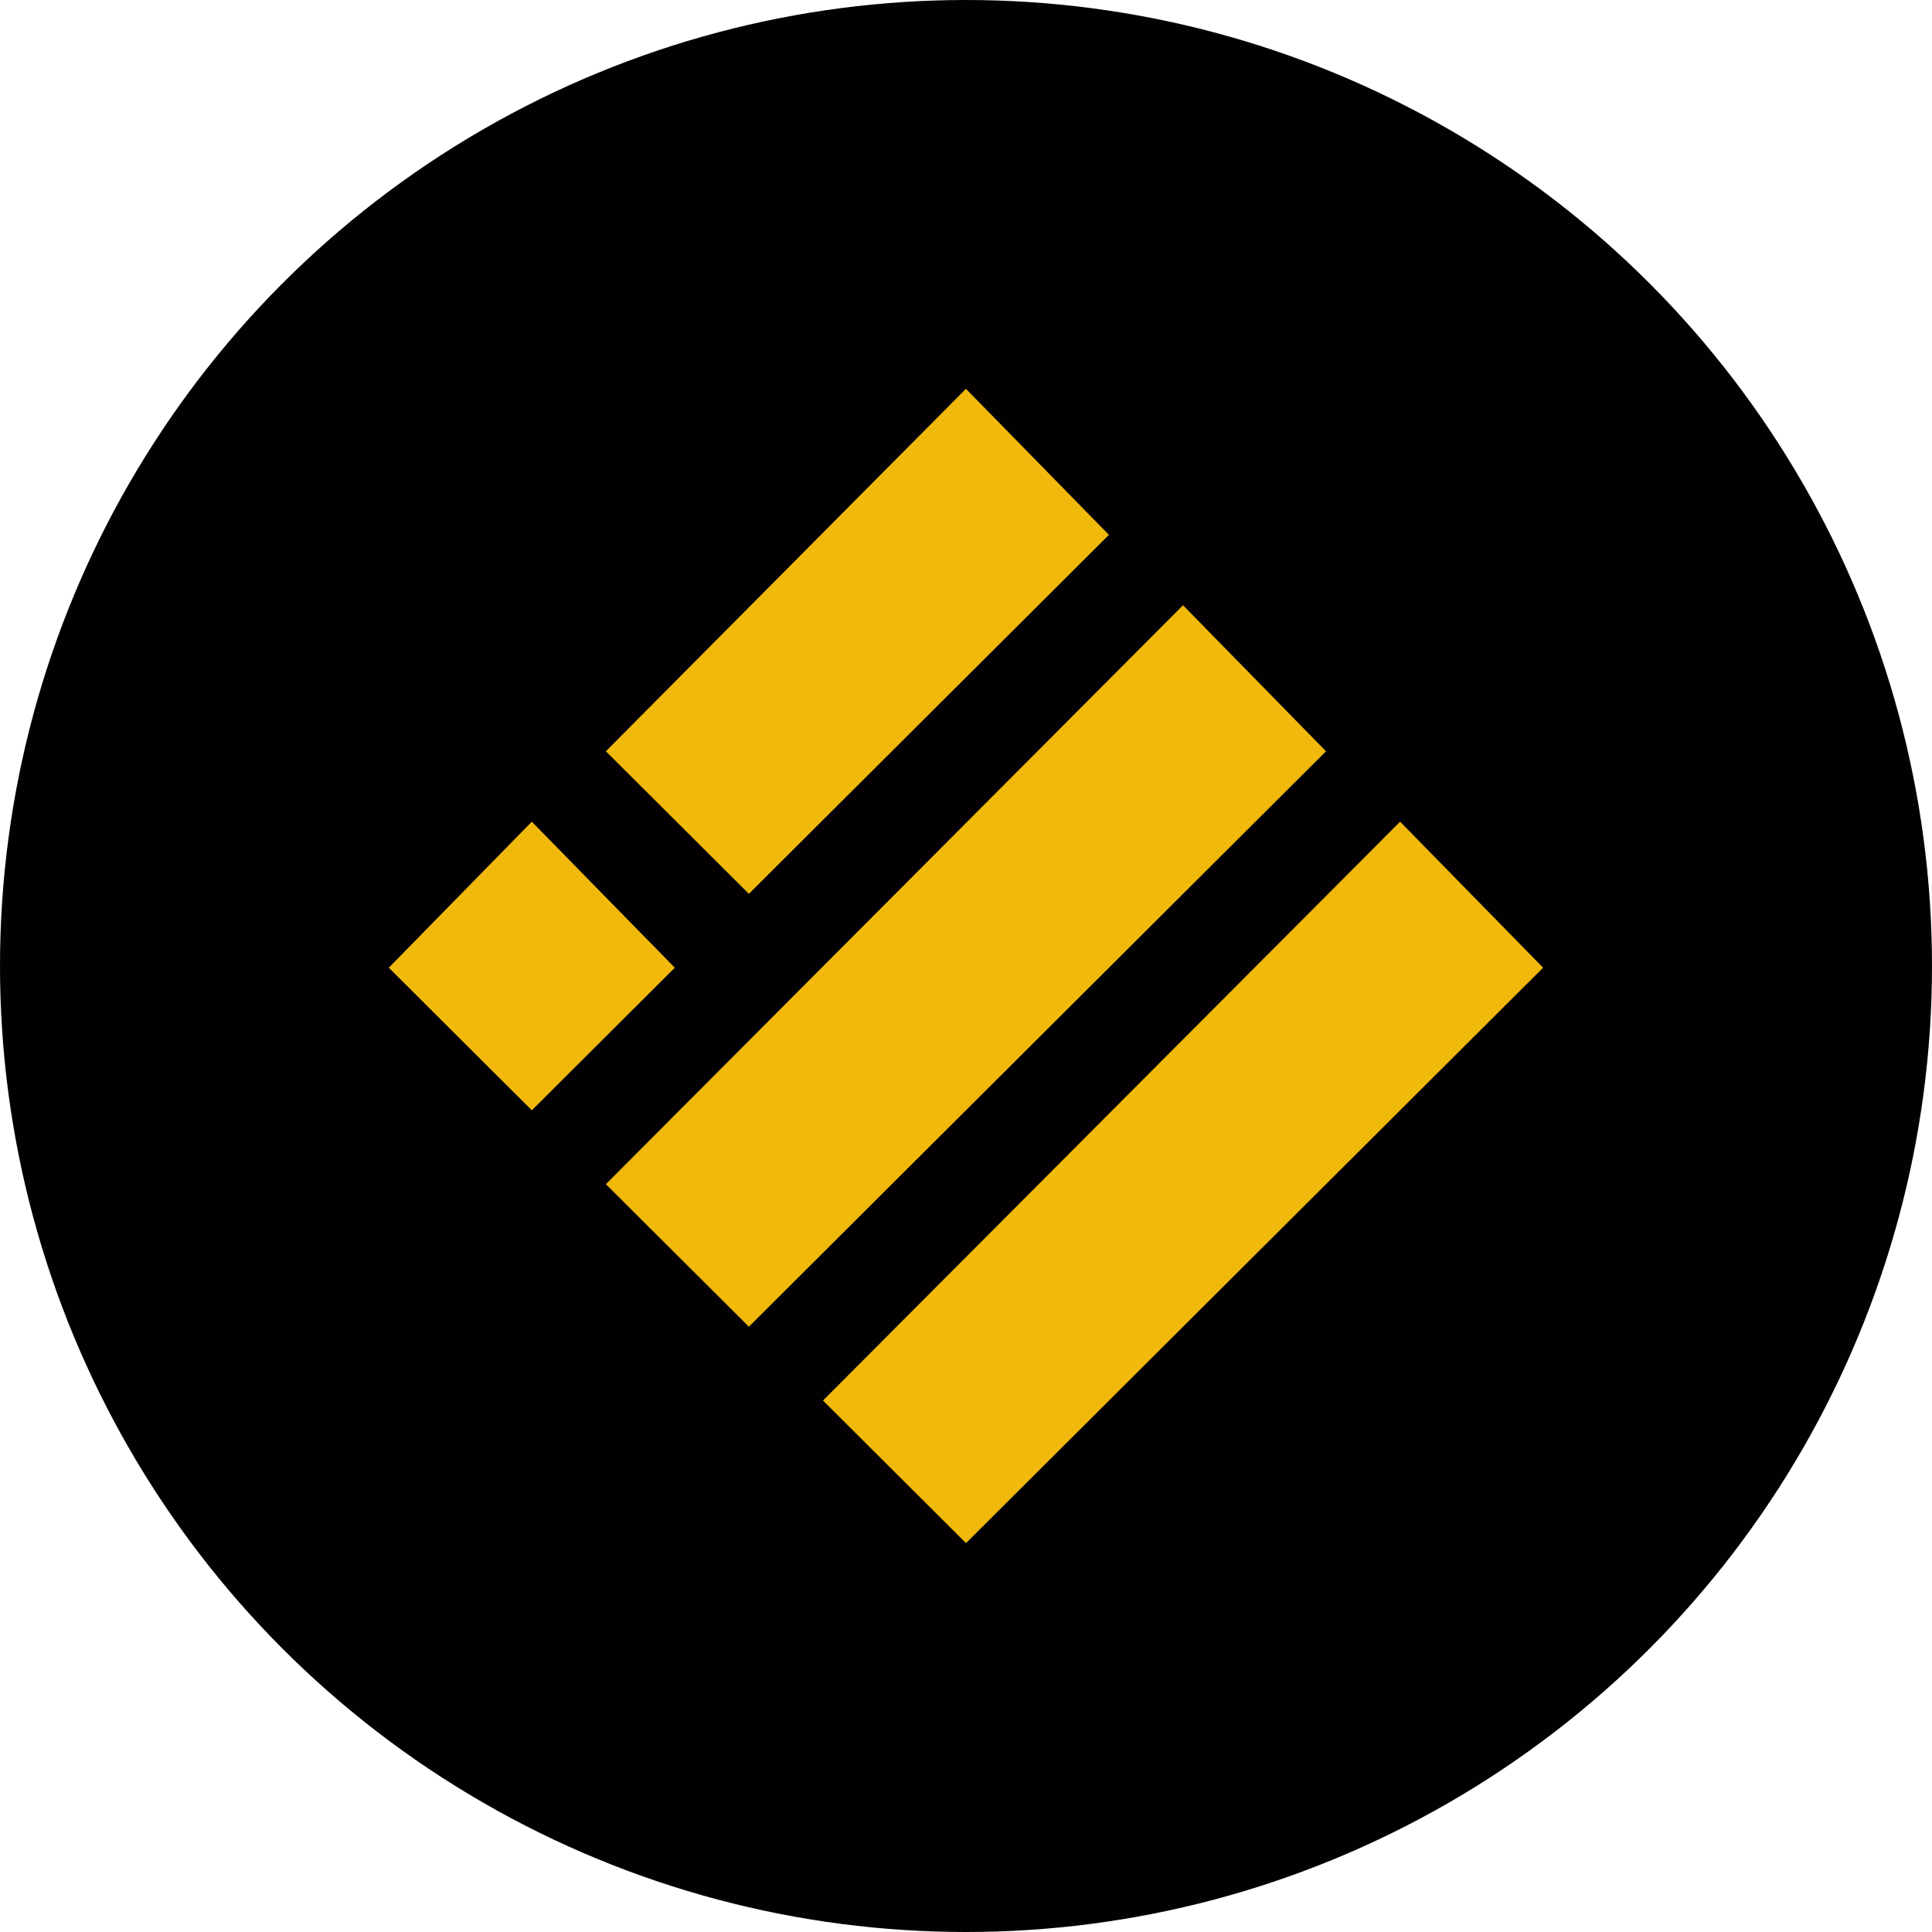 <svg width="55" height="55" fill="none" xmlns="http://www.w3.org/2000/svg"><circle cx="27.5" cy="27.5" r="27.5" fill="#030004"/><path d="m27.499 11.07 4.07 4.156-10.25 10.22-4.071-4.059 10.25-10.318Zm6.18 6.161 4.07 4.157-16.43 16.381-4.071-4.058 16.43-16.48ZM15.14 23.392l4.07 4.157-4.07 4.059-4.072-4.059 4.071-4.157Zm24.719 0 4.07 4.157L27.5 43.93l-4.071-4.06 16.43-16.479Z" fill="#F0B90B"/></svg>